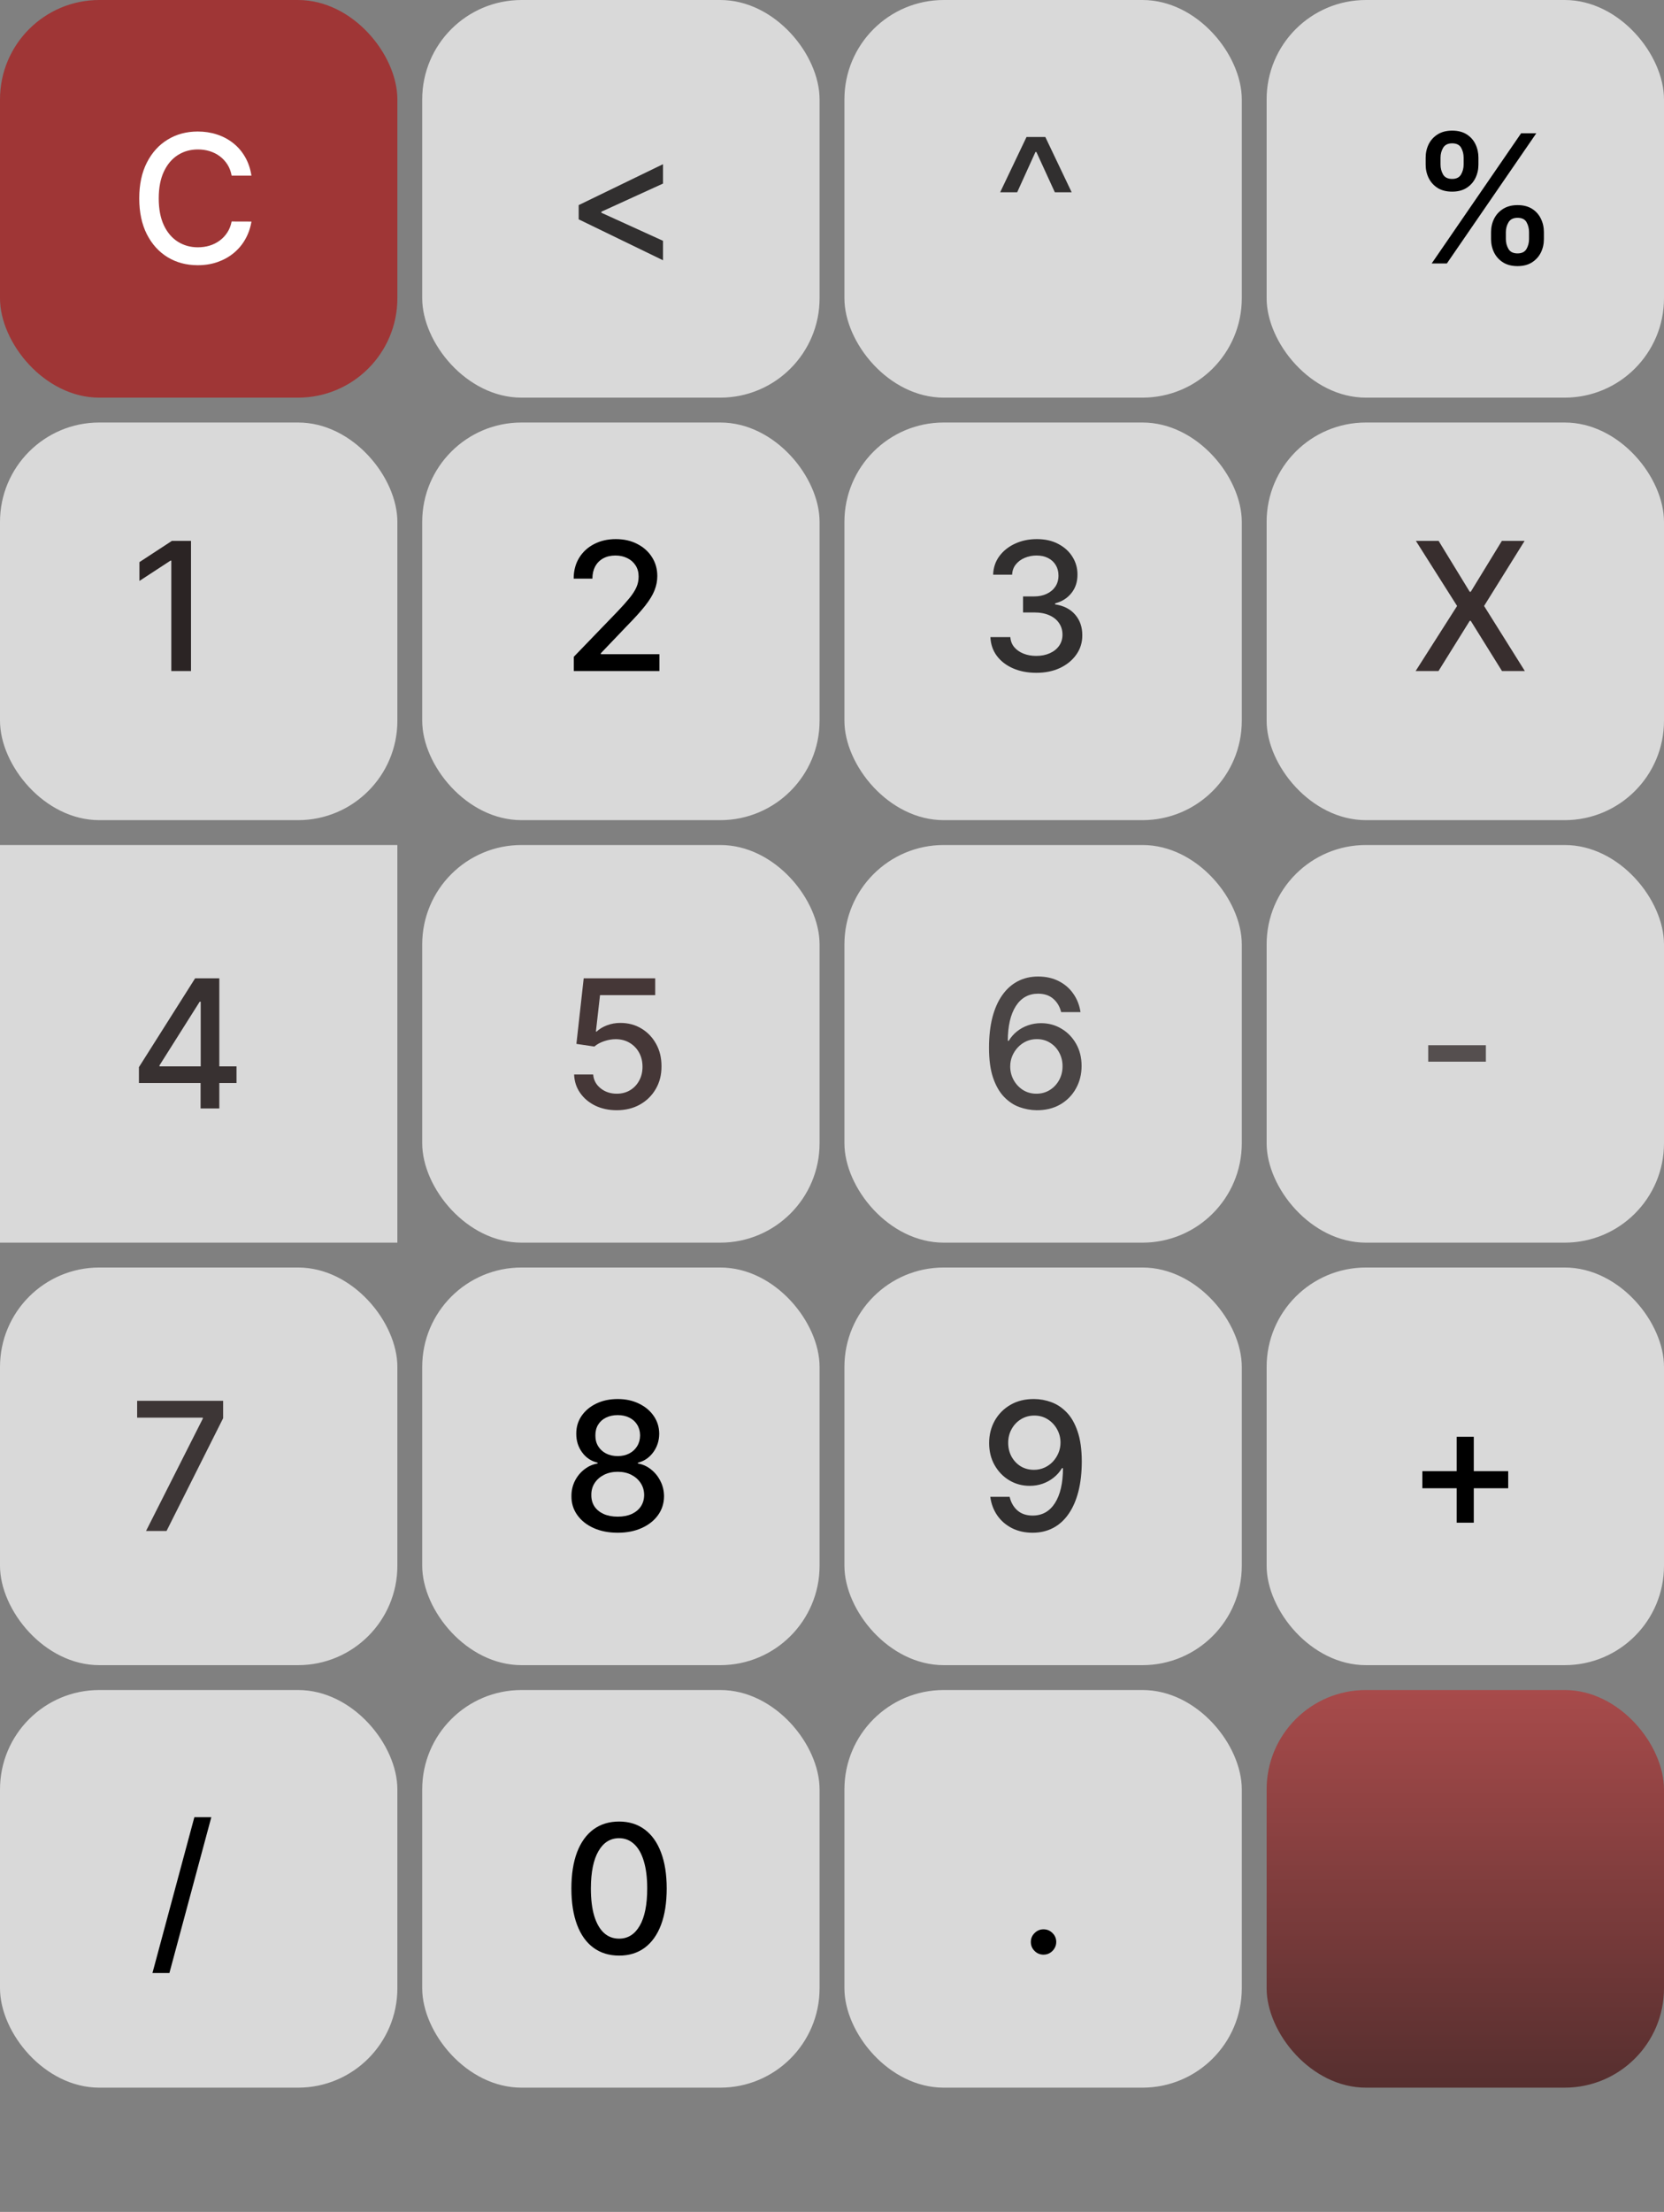 <svg width="335" height="445" viewBox="0 0 335 445" fill="none" xmlns="http://www.w3.org/2000/svg">
<rect x="0" y="0" width="335" height="445" fill="#808080" stroke="none"/>
<rect x="170" y="340" width="80" height="80" rx="20" fill="#D9D9D9"/>
<rect y="340" width="80" height="80" rx="20" fill="#D9D9D9"/>
<rect x="85" y="340" width="80" height="80" rx="20" fill="#D9D9D9"/>
<rect opacity="0.8" x="255" y="340" width="80" height="80" rx="20" fill="url(#paint0_linear_15_61)"/>
<rect x="170" y="255" width="80" height="80" rx="20" fill="#D9D9D9"/>
<rect y="255" width="80" height="80" rx="20" fill="#D9D9D9"/>
<rect x="85" y="255" width="80" height="80" rx="20" fill="#D9D9D9"/>
<rect x="255" y="255" width="80" height="80" rx="20" fill="#D9D9D9"/>
<rect x="170" y="170" width="80" height="80" rx="20" fill="#D9D9D9"/>
<rect y="170" width="80" height="80" fill="#D9D9D9"/>
<rect x="85" y="170" width="80" height="80" rx="20" fill="#D9D9D9"/>
<rect x="255" y="170" width="80" height="80" rx="20" fill="#D9D9D9"/>
<rect x="170" y="85" width="80" height="80" rx="20" fill="#D9D9D9"/>
<rect y="85" width="80" height="80" rx="20" fill="#D9D9D9"/>
<rect x="85" y="85" width="80" height="80" rx="20" fill="#D9D9D9"/>
<rect x="255" y="85" width="80" height="80" rx="20" fill="#D9D9D9"/>
<rect x="170" width="80" height="80" rx="20" fill="#D9D9D9"/>
<rect opacity="0.8" width="80" height="80" rx="20" fill="#AF1010" fill-opacity="0.82"/>
<rect x="85" width="80" height="80" rx="20" fill="#D9D9D9"/>
<rect x="255" width="80" height="80" rx="20" fill="#D9D9D9"/>
<path d="M50.622 35.332H46.633C46.48 34.48 46.195 33.73 45.777 33.082C45.359 32.435 44.848 31.885 44.243 31.433C43.638 30.982 42.96 30.641 42.21 30.41C41.469 30.18 40.68 30.065 39.845 30.065C38.337 30.065 36.986 30.445 35.793 31.203C34.608 31.962 33.67 33.074 32.98 34.54C32.298 36.006 31.957 37.795 31.957 39.909C31.957 42.04 32.298 43.838 32.98 45.304C33.67 46.77 34.612 47.878 35.805 48.628C36.999 49.378 38.341 49.753 39.832 49.753C40.659 49.753 41.443 49.642 42.185 49.42C42.935 49.19 43.612 48.854 44.217 48.41C44.822 47.967 45.334 47.426 45.751 46.787C46.178 46.139 46.472 45.398 46.633 44.562L50.622 44.575C50.409 45.862 49.996 47.047 49.382 48.129C48.777 49.203 47.997 50.132 47.043 50.916C46.097 51.692 45.014 52.293 43.795 52.719C42.577 53.145 41.247 53.358 39.807 53.358C37.54 53.358 35.52 52.821 33.747 51.747C31.974 50.665 30.577 49.118 29.554 47.106C28.54 45.095 28.033 42.696 28.033 39.909C28.033 37.114 28.544 34.715 29.567 32.712C30.59 30.7 31.987 29.158 33.76 28.084C35.533 27.001 37.548 26.46 39.807 26.46C41.196 26.46 42.492 26.66 43.693 27.061C44.903 27.453 45.99 28.033 46.953 28.8C47.916 29.558 48.713 30.487 49.344 31.587C49.974 32.678 50.401 33.926 50.622 35.332Z" fill="white"/>
<path d="M38.452 108.818V135H34.489V112.781H34.335L28.071 116.872V113.088L34.604 108.818H38.452Z" fill="#2B2424"/>
<path d="M27.969 217.886V214.69L39.283 196.818H41.801V201.523H40.203L32.111 214.332V214.537H47.618V217.886H27.969ZM40.382 223V216.915L40.408 215.457V196.818H44.153V223H40.382Z" fill="#383131"/>
<path d="M29.401 308L40.83 285.398V285.206H27.611V281.818H44.92V285.321L33.53 308H29.401Z" fill="#3D3636"/>
<path d="M42.541 365.591L34.104 396.938H30.69L39.128 365.591H42.541Z" fill="black"/>
<path d="M116.503 44.128V41.264L133.48 33.031V36.93L120.952 42.645L121.067 42.415V42.965L120.952 42.747L133.48 48.449V52.361L116.503 44.128Z" fill="#312F2F"/>
<path d="M115.518 135V132.136L124.378 122.957C125.324 121.96 126.104 121.087 126.717 120.337C127.339 119.578 127.804 118.858 128.111 118.176C128.418 117.494 128.571 116.77 128.571 116.003C128.571 115.134 128.366 114.384 127.957 113.753C127.548 113.114 126.99 112.624 126.283 112.283C125.575 111.933 124.778 111.759 123.892 111.759C122.955 111.759 122.136 111.95 121.438 112.334C120.739 112.717 120.202 113.259 119.827 113.957C119.452 114.656 119.264 115.474 119.264 116.412H115.493C115.493 114.818 115.859 113.425 116.592 112.232C117.325 111.038 118.331 110.114 119.609 109.457C120.888 108.793 122.341 108.46 123.969 108.46C125.614 108.46 127.063 108.788 128.315 109.445C129.577 110.092 130.561 110.979 131.268 112.104C131.976 113.22 132.33 114.482 132.33 115.888C132.33 116.859 132.146 117.81 131.78 118.739C131.422 119.668 130.795 120.703 129.901 121.845C129.006 122.979 127.761 124.355 126.168 125.974L120.964 131.42V131.612H132.751V135H115.518Z" fill="black"/>
<path d="M124.161 223.358C122.558 223.358 121.118 223.051 119.839 222.438C118.57 221.815 117.555 220.963 116.797 219.881C116.038 218.798 115.634 217.562 115.582 216.173H119.418C119.511 217.298 120.01 218.223 120.913 218.947C121.817 219.672 122.899 220.034 124.161 220.034C125.166 220.034 126.057 219.804 126.832 219.344C127.616 218.875 128.23 218.232 128.673 217.413C129.125 216.595 129.351 215.662 129.351 214.614C129.351 213.548 129.121 212.598 128.661 211.763C128.2 210.928 127.565 210.271 126.756 209.794C125.955 209.317 125.034 209.074 123.994 209.065C123.202 209.065 122.405 209.202 121.604 209.474C120.803 209.747 120.155 210.105 119.661 210.548L116.043 210.011L117.513 196.818H131.908V200.206H120.798L119.967 207.531H120.121C120.632 207.037 121.31 206.624 122.153 206.291C123.006 205.959 123.918 205.793 124.889 205.793C126.483 205.793 127.902 206.172 129.146 206.93C130.399 207.689 131.384 208.724 132.099 210.037C132.824 211.341 133.182 212.841 133.173 214.537C133.182 216.233 132.798 217.746 132.023 219.075C131.256 220.405 130.19 221.453 128.827 222.22C127.472 222.979 125.916 223.358 124.161 223.358Z" fill="#453737"/>
<path d="M124.365 308.358C122.533 308.358 120.913 308.043 119.507 307.412C118.109 306.781 117.014 305.912 116.222 304.804C115.429 303.696 115.037 302.435 115.045 301.02C115.037 299.912 115.263 298.893 115.723 297.964C116.192 297.027 116.827 296.247 117.628 295.625C118.429 294.994 119.324 294.594 120.312 294.423V294.27C119.009 293.955 117.964 293.256 117.18 292.173C116.396 291.091 116.009 289.847 116.017 288.44C116.009 287.102 116.362 285.909 117.078 284.861C117.803 283.804 118.795 282.973 120.057 282.368C121.318 281.763 122.754 281.46 124.365 281.46C125.959 281.46 127.382 281.767 128.635 282.381C129.896 282.986 130.889 283.817 131.614 284.874C132.338 285.922 132.705 287.111 132.713 288.44C132.705 289.847 132.304 291.091 131.511 292.173C130.719 293.256 129.688 293.955 128.418 294.27V294.423C129.398 294.594 130.28 294.994 131.064 295.625C131.857 296.247 132.487 297.027 132.956 297.964C133.433 298.893 133.676 299.912 133.685 301.02C133.676 302.435 133.276 303.696 132.483 304.804C131.69 305.912 130.591 306.781 129.185 307.412C127.787 308.043 126.18 308.358 124.365 308.358ZM124.365 305.124C125.447 305.124 126.385 304.945 127.178 304.587C127.97 304.22 128.584 303.713 129.018 303.065C129.453 302.409 129.675 301.642 129.683 300.764C129.675 299.852 129.436 299.047 128.967 298.348C128.507 297.649 127.881 297.099 127.088 296.699C126.295 296.298 125.388 296.098 124.365 296.098C123.334 296.098 122.418 296.298 121.616 296.699C120.815 297.099 120.185 297.649 119.724 298.348C119.264 299.047 119.038 299.852 119.047 300.764C119.038 301.642 119.247 302.409 119.673 303.065C120.108 303.713 120.726 304.22 121.527 304.587C122.328 304.945 123.274 305.124 124.365 305.124ZM124.365 292.94C125.234 292.94 126.006 292.766 126.679 292.416C127.352 292.067 127.881 291.581 128.264 290.959C128.656 290.337 128.857 289.608 128.865 288.773C128.857 287.955 128.661 287.239 128.277 286.625C127.902 286.011 127.378 285.538 126.705 285.206C126.031 284.865 125.251 284.695 124.365 284.695C123.462 284.695 122.669 284.865 121.987 285.206C121.314 285.538 120.79 286.011 120.415 286.625C120.04 287.239 119.857 287.955 119.865 288.773C119.857 289.608 120.044 290.337 120.428 290.959C120.811 291.581 121.339 292.067 122.013 292.416C122.695 292.766 123.479 292.94 124.365 292.94Z" fill="black"/>
<path d="M124.634 393.435C122.614 393.426 120.888 392.893 119.456 391.837C118.024 390.78 116.929 389.241 116.17 387.222C115.412 385.202 115.033 382.768 115.033 379.922C115.033 377.084 115.412 374.659 116.17 372.648C116.938 370.636 118.037 369.102 119.469 368.045C120.909 366.989 122.631 366.46 124.634 366.46C126.636 366.46 128.354 366.993 129.786 368.058C131.217 369.115 132.313 370.649 133.071 372.661C133.838 374.663 134.222 377.084 134.222 379.922C134.222 382.777 133.842 385.214 133.084 387.234C132.325 389.246 131.23 390.784 129.798 391.849C128.366 392.906 126.645 393.435 124.634 393.435ZM124.634 390.021C126.406 390.021 127.791 389.156 128.788 387.426C129.794 385.696 130.297 383.195 130.297 379.922C130.297 377.749 130.067 375.912 129.607 374.412C129.155 372.903 128.503 371.761 127.651 370.986C126.807 370.202 125.801 369.81 124.634 369.81C122.869 369.81 121.484 370.679 120.479 372.418C119.473 374.156 118.966 376.658 118.957 379.922C118.957 382.104 119.183 383.949 119.635 385.457C120.095 386.957 120.747 388.095 121.591 388.871C122.435 389.638 123.449 390.021 124.634 390.021Z" fill="black"/>
<path d="M208.092 29.26H209.013V30.577H208.092V29.26ZM201.355 38.682L206.661 27.56H210.445L215.75 38.682H212.362L208.412 30.065H208.693L204.781 38.682H201.355Z" fill="#312F2F"/>
<path d="M208.634 135.358C206.878 135.358 205.31 135.055 203.929 134.45C202.557 133.845 201.47 133.006 200.669 131.932C199.876 130.849 199.45 129.597 199.391 128.173H203.405C203.456 128.949 203.716 129.622 204.185 130.193C204.662 130.756 205.284 131.19 206.051 131.497C206.818 131.804 207.67 131.957 208.608 131.957C209.639 131.957 210.551 131.778 211.344 131.42C212.145 131.062 212.771 130.564 213.223 129.925C213.675 129.277 213.901 128.531 213.901 127.688C213.901 126.81 213.675 126.038 213.223 125.374C212.78 124.7 212.128 124.172 211.267 123.788C210.415 123.405 209.384 123.213 208.173 123.213H205.962V119.991H208.173C209.145 119.991 209.997 119.817 210.73 119.467C211.472 119.118 212.051 118.632 212.469 118.01C212.886 117.379 213.095 116.642 213.095 115.798C213.095 114.989 212.912 114.286 212.545 113.689C212.188 113.084 211.676 112.611 211.011 112.27C210.355 111.929 209.58 111.759 208.685 111.759C207.832 111.759 207.036 111.916 206.294 112.232C205.561 112.538 204.964 112.982 204.504 113.561C204.044 114.132 203.797 114.818 203.763 115.619H199.94C199.983 114.205 200.401 112.96 201.193 111.886C201.994 110.812 203.051 109.973 204.364 109.368C205.676 108.763 207.134 108.46 208.736 108.46C210.415 108.46 211.864 108.788 213.082 109.445C214.31 110.092 215.256 110.957 215.92 112.04C216.594 113.122 216.926 114.307 216.918 115.594C216.926 117.06 216.517 118.304 215.69 119.327C214.872 120.349 213.781 121.036 212.418 121.385V121.589C214.156 121.854 215.503 122.544 216.457 123.661C217.42 124.777 217.898 126.162 217.889 127.815C217.898 129.256 217.497 130.547 216.688 131.689C215.886 132.831 214.791 133.73 213.402 134.386C212.013 135.034 210.423 135.358 208.634 135.358Z" fill="#312F2F"/>
<path d="M208.659 223.358C207.491 223.341 206.341 223.128 205.207 222.719C204.082 222.31 203.06 221.628 202.139 220.673C201.219 219.719 200.482 218.436 199.928 216.825C199.382 215.214 199.109 213.203 199.109 210.791C199.109 208.507 199.335 206.479 199.787 204.706C200.247 202.933 200.908 201.438 201.768 200.219C202.629 198.991 203.669 198.058 204.888 197.419C206.107 196.78 207.474 196.46 208.991 196.46C210.551 196.46 211.936 196.767 213.146 197.381C214.357 197.994 215.337 198.842 216.087 199.925C216.845 201.007 217.327 202.239 217.531 203.619H213.632C213.368 202.528 212.844 201.638 212.06 200.947C211.276 200.257 210.253 199.912 208.991 199.912C207.074 199.912 205.578 200.747 204.504 202.418C203.439 204.088 202.902 206.411 202.893 209.385H203.085C203.537 208.643 204.091 208.013 204.747 207.493C205.412 206.964 206.153 206.56 206.972 206.278C207.798 205.989 208.668 205.844 209.58 205.844C211.097 205.844 212.469 206.214 213.696 206.956C214.932 207.689 215.916 208.703 216.649 209.999C217.382 211.294 217.749 212.777 217.749 214.447C217.749 216.118 217.369 217.631 216.611 218.986C215.861 220.341 214.804 221.415 213.44 222.207C212.077 222.991 210.483 223.375 208.659 223.358ZM208.646 220.034C209.652 220.034 210.551 219.787 211.344 219.293C212.136 218.798 212.763 218.134 213.223 217.298C213.683 216.463 213.913 215.53 213.913 214.499C213.913 213.493 213.688 212.577 213.236 211.75C212.793 210.923 212.179 210.267 211.395 209.781C210.619 209.295 209.733 209.053 208.736 209.053C207.977 209.053 207.274 209.197 206.626 209.487C205.987 209.777 205.425 210.178 204.939 210.689C204.453 211.2 204.07 211.788 203.788 212.453C203.516 213.109 203.379 213.804 203.379 214.537C203.379 215.517 203.605 216.425 204.057 217.26C204.517 218.095 205.143 218.768 205.936 219.28C206.737 219.783 207.641 220.034 208.646 220.034Z" fill="#4A4545"/>
<path d="M208.224 281.46C209.392 281.469 210.543 281.682 211.676 282.099C212.81 282.517 213.832 283.199 214.744 284.145C215.665 285.091 216.398 286.369 216.943 287.98C217.497 289.582 217.778 291.577 217.787 293.963C217.787 296.256 217.557 298.297 217.097 300.087C216.636 301.868 215.976 303.372 215.115 304.599C214.263 305.827 213.227 306.76 212.009 307.399C210.79 308.038 209.418 308.358 207.892 308.358C206.332 308.358 204.947 308.051 203.737 307.438C202.527 306.824 201.543 305.976 200.784 304.893C200.026 303.803 199.553 302.55 199.365 301.135H203.264C203.52 302.26 204.04 303.172 204.824 303.871C205.616 304.561 206.639 304.906 207.892 304.906C209.81 304.906 211.305 304.071 212.379 302.401C213.453 300.722 213.994 298.378 214.003 295.369H213.798C213.355 296.102 212.801 296.733 212.136 297.261C211.48 297.79 210.743 298.199 209.925 298.489C209.107 298.778 208.233 298.923 207.304 298.923C205.795 298.923 204.423 298.553 203.188 297.811C201.952 297.07 200.967 296.051 200.234 294.756C199.501 293.46 199.135 291.982 199.135 290.32C199.135 288.666 199.51 287.166 200.26 285.82C201.018 284.473 202.075 283.408 203.43 282.624C204.794 281.831 206.392 281.443 208.224 281.46ZM208.237 284.784C207.24 284.784 206.341 285.031 205.54 285.526C204.747 286.011 204.121 286.672 203.661 287.507C203.2 288.334 202.97 289.254 202.97 290.268C202.97 291.283 203.192 292.203 203.635 293.03C204.087 293.848 204.7 294.5 205.476 294.986C206.26 295.463 207.155 295.702 208.161 295.702C208.911 295.702 209.609 295.557 210.257 295.267C210.905 294.977 211.472 294.577 211.957 294.065C212.443 293.545 212.822 292.957 213.095 292.301C213.368 291.645 213.504 290.955 213.504 290.23C213.504 289.267 213.274 288.372 212.814 287.545C212.362 286.719 211.74 286.054 210.947 285.551C210.155 285.04 209.251 284.784 208.237 284.784Z" fill="#312F2F"/>
<path d="M210.088 393.243C209.389 393.243 208.788 392.996 208.286 392.501C207.783 391.999 207.531 391.393 207.531 390.686C207.531 389.987 207.783 389.391 208.286 388.896C208.788 388.393 209.389 388.142 210.088 388.142C210.787 388.142 211.388 388.393 211.891 388.896C212.393 389.391 212.645 389.987 212.645 390.686C212.645 391.155 212.526 391.585 212.287 391.977C212.057 392.361 211.75 392.668 211.366 392.898C210.983 393.128 210.557 393.243 210.088 393.243Z" fill="black"/>
<path d="M300.185 48.091V46.71C300.185 45.722 300.389 44.818 300.798 44C301.216 43.173 301.821 42.513 302.614 42.019C303.415 41.516 304.382 41.264 305.516 41.264C306.675 41.264 307.646 41.511 308.43 42.006C309.214 42.5 309.807 43.16 310.207 43.987C310.616 44.814 310.821 45.722 310.821 46.71V48.091C310.821 49.08 310.616 49.987 310.207 50.814C309.798 51.632 309.197 52.293 308.405 52.795C307.621 53.29 306.658 53.537 305.516 53.537C304.365 53.537 303.393 53.29 302.601 52.795C301.808 52.293 301.207 51.632 300.798 50.814C300.389 49.987 300.185 49.08 300.185 48.091ZM303.163 46.71V48.091C303.163 48.824 303.338 49.489 303.688 50.085C304.037 50.682 304.646 50.98 305.516 50.98C306.376 50.98 306.977 50.682 307.318 50.085C307.659 49.489 307.83 48.824 307.83 48.091V46.71C307.83 45.977 307.663 45.312 307.331 44.716C307.007 44.119 306.402 43.821 305.516 43.821C304.663 43.821 304.058 44.119 303.7 44.716C303.342 45.312 303.163 45.977 303.163 46.71ZM287.017 33.108V31.727C287.017 30.739 287.222 29.831 287.631 29.004C288.048 28.178 288.653 27.517 289.446 27.023C290.247 26.528 291.214 26.281 292.348 26.281C293.507 26.281 294.479 26.528 295.263 27.023C296.047 27.517 296.639 28.178 297.04 29.004C297.44 29.831 297.641 30.739 297.641 31.727V33.108C297.641 34.097 297.436 35.004 297.027 35.831C296.626 36.649 296.03 37.31 295.237 37.812C294.453 38.307 293.49 38.554 292.348 38.554C291.189 38.554 290.213 38.307 289.42 37.812C288.636 37.31 288.04 36.649 287.631 35.831C287.222 35.004 287.017 34.097 287.017 33.108ZM290.009 31.727V33.108C290.009 33.841 290.179 34.506 290.52 35.102C290.869 35.699 291.479 35.997 292.348 35.997C293.2 35.997 293.797 35.699 294.138 35.102C294.487 34.506 294.662 33.841 294.662 33.108V31.727C294.662 30.994 294.496 30.329 294.163 29.733C293.831 29.136 293.226 28.838 292.348 28.838C291.496 28.838 290.891 29.136 290.533 29.733C290.183 30.329 290.009 30.994 290.009 31.727ZM288.232 53L306.232 26.818H309.287L291.287 53H288.232Z" fill="black"/>
<path d="M289.625 108.818L295.889 119.058H296.094L302.358 108.818H306.935L298.778 121.909L306.986 135H302.384L296.094 124.901H295.889L289.599 135H284.997L293.345 121.909L285.048 108.818H289.625Z" fill="#382E2E"/>
<path d="M299.139 210.28V213.591H287.531V210.28H299.139Z" fill="#554F4F"/>
<path d="M293.266 306.338V289.054H296.705V306.338H293.266ZM286.349 299.409V295.97H303.634V299.409H286.349Z" fill="black"/>
<defs>
<linearGradient id="paint0_linear_15_61" x1="295" y1="340" x2="295" y2="420" gradientUnits="userSpaceOnUse">
<stop stop-color="#B13D3D"/>
<stop offset="1" stop-color="#4B1A1A"/>
</linearGradient>
</defs>
</svg>
